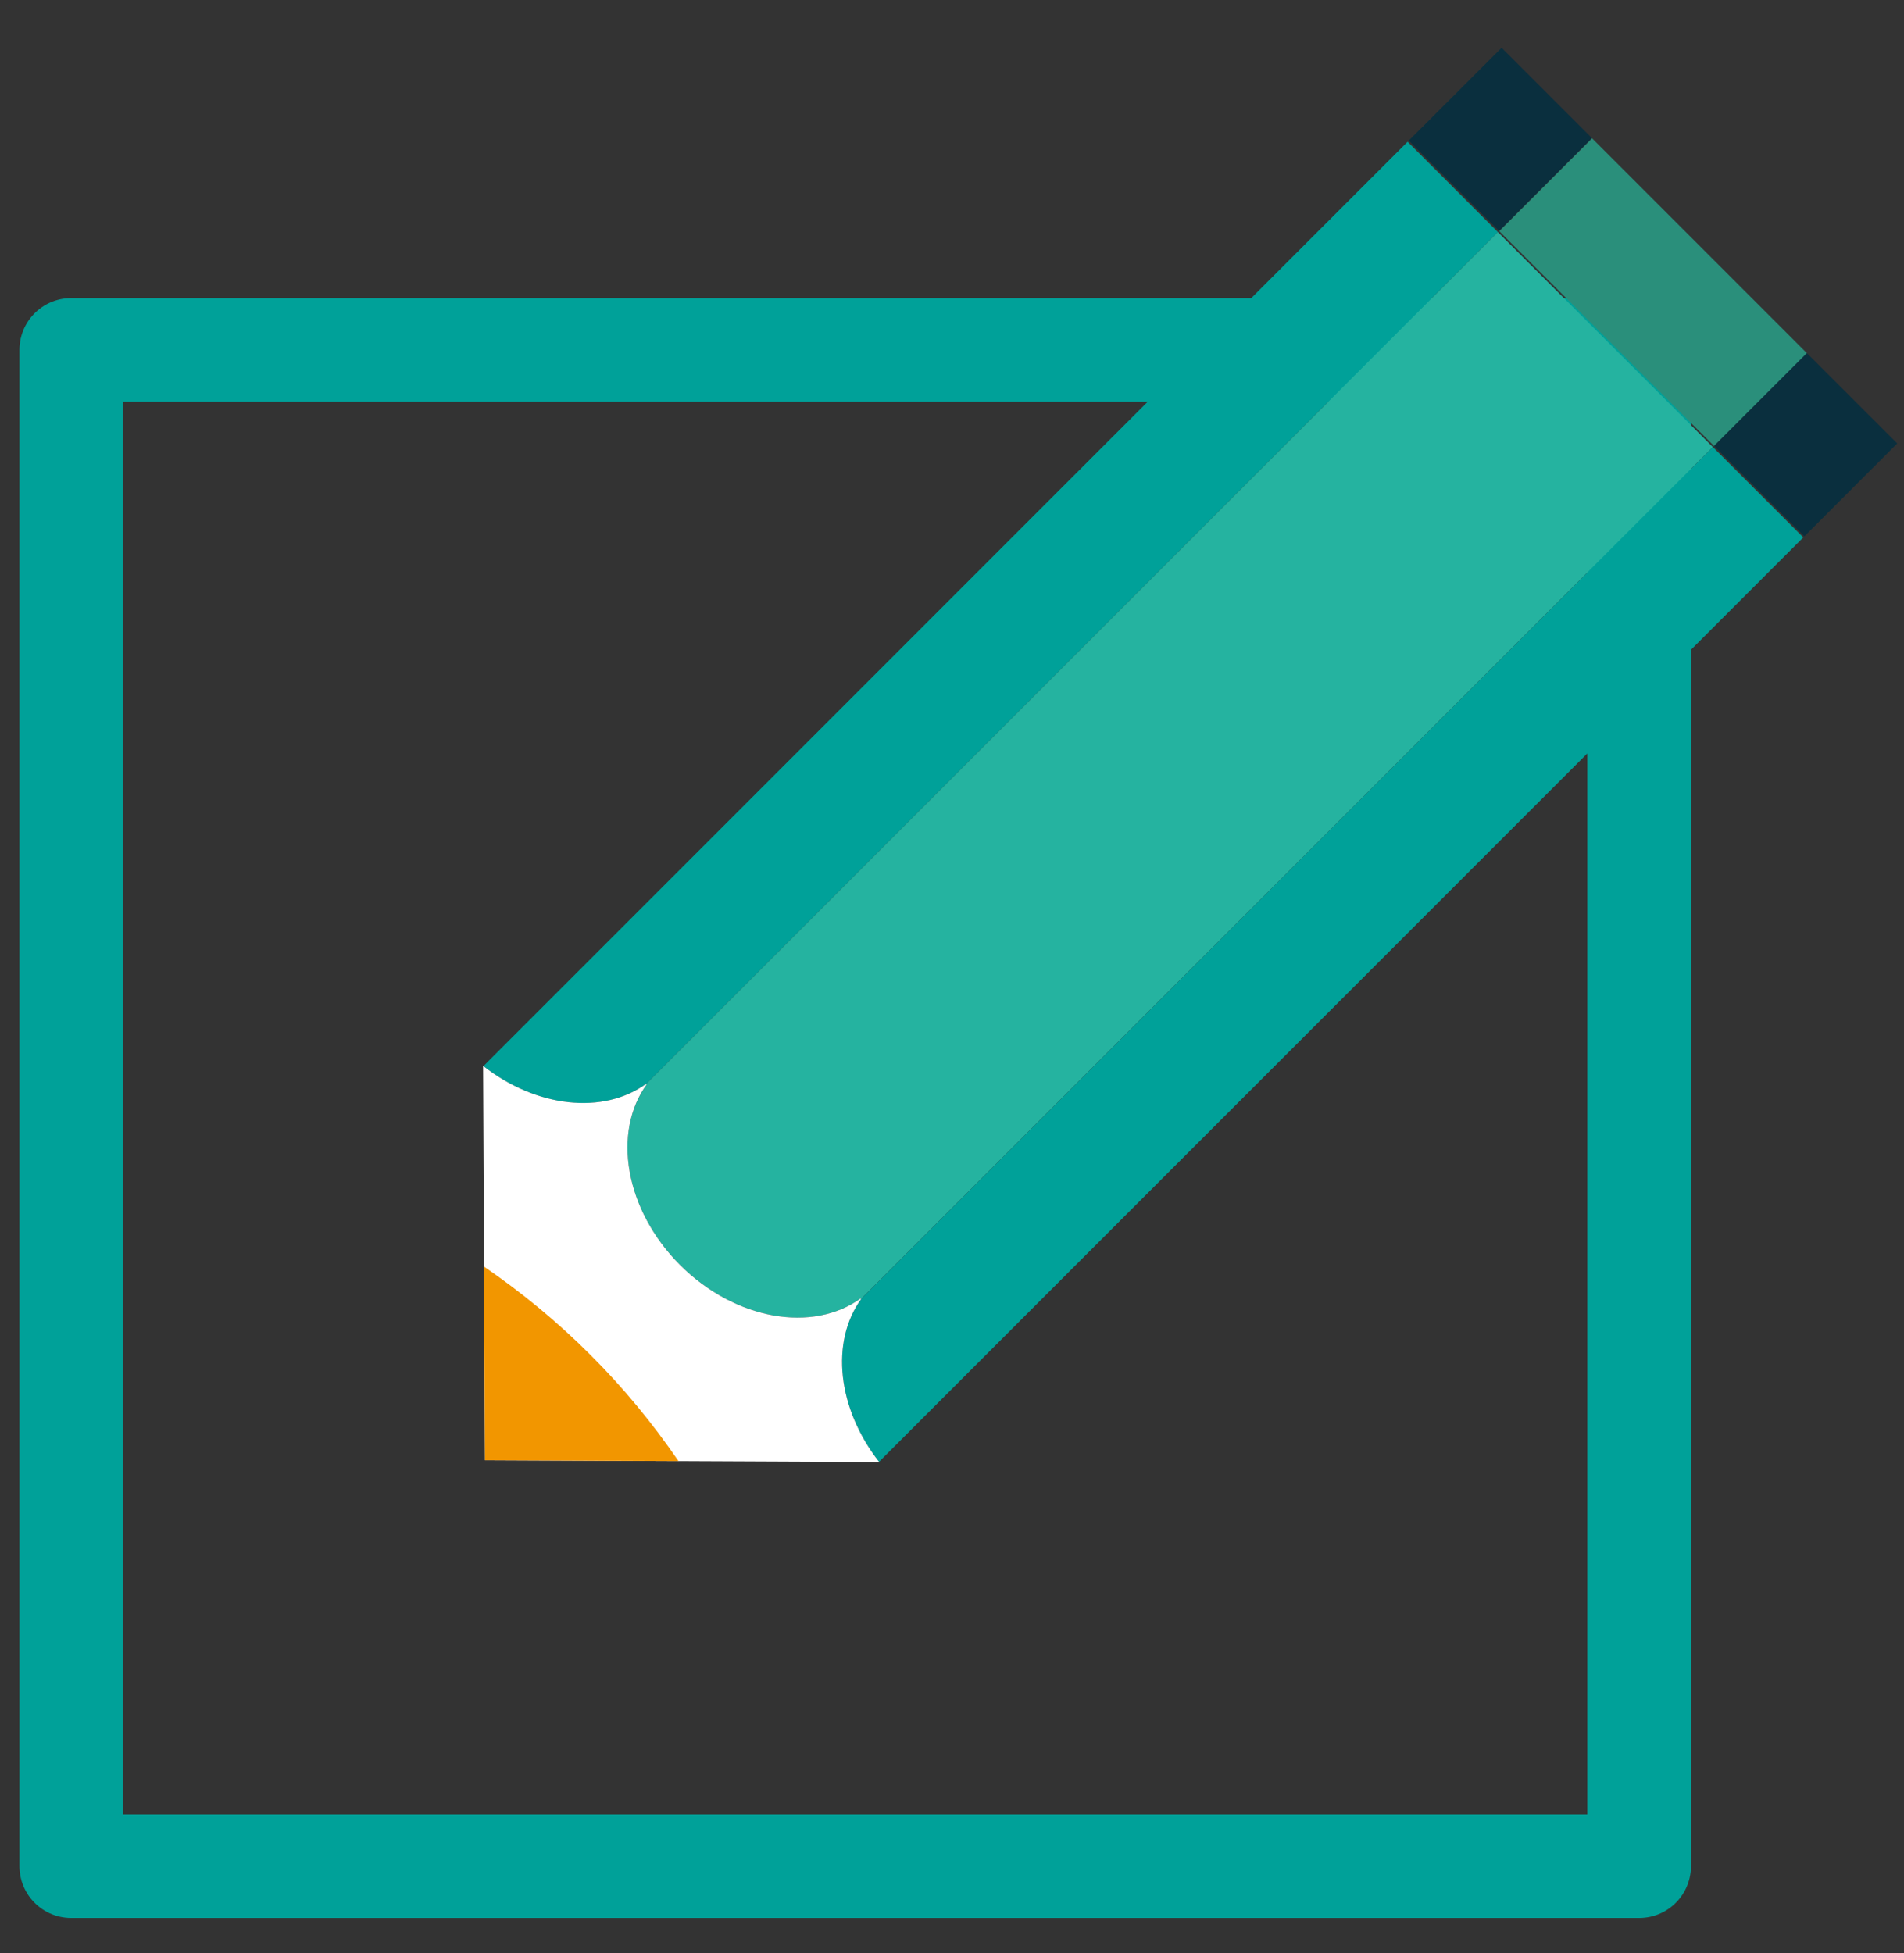 <?xml version="1.0" encoding="iso-8859-1"?>
<!-- Generator: Adobe Illustrator 16.2.0, SVG Export Plug-In . SVG Version: 6.00 Build 0)  -->
<!DOCTYPE svg PUBLIC "-//W3C//DTD SVG 1.1//EN" "http://www.w3.org/Graphics/SVG/1.1/DTD/svg11.dtd">
<svg version="1.1" id="&#x56FE;&#x5C42;_1" xmlns="http://www.w3.org/2000/svg" xmlns:xlink="http://www.w3.org/1999/xlink" x="0px"
	 y="0px" width="146.941px" height="150.731px" viewBox="0 0 146.941 150.731" style="enable-background:new 0 0 146.941 150.731;"
	 xml:space="preserve">
<rect x="0" y="0" width="146.941" height="150.731" fill="#333333" stroke="none"/>
<g>
	
		<rect x="5.5" y="27" style="fill:none;stroke:#00A199;stroke-width:8;stroke-linecap:round;stroke-linejoin:round;stroke-miterlimit:10;" width="121" height="117"/>
	<g>
		<path style="fill:#00A199;" d="M108.631,10.939L37.307,82.268c4.101,3.207,9.252,3.773,12.583,1.354l65.709-65.712L108.631,10.939
			z"/>
		<path style="fill:#25B3A0;" d="M132.193,34.499L115.599,17.91L49.89,83.622l0.009-0.003c-0.024,0.037-0.036,0.067-0.055,0.097
			c0.027-0.018,0.061-0.048,0.088-0.07c-2.71,3.716-1.695,9.714,2.553,13.969c4.264,4.252,10.251,5.264,13.973,2.553
			c-0.021,0.03-0.055,0.063-0.073,0.091c0.033-0.021,0.067-0.03,0.097-0.052l-0.006,0.006L132.193,34.499z"/>
		<path style="fill:#00A199;" d="M66.475,100.213c-2.419,3.328-1.841,8.482,1.363,12.586l71.329-71.327l-6.974-6.974L66.475,100.213
			z"/>
		<path style="fill:#FFFFFF;" d="M67.855,112.816c-3.222-4.104-3.8-9.266-1.381-12.604l0.006-0.006
			c-0.029,0.021-0.063,0.031-0.097,0.052c0.019-0.027,0.052-0.061,0.073-0.091c-3.722,2.711-9.709,1.699-13.973-2.553
			c-4.248-4.255-5.263-10.253-2.553-13.969c-0.027,0.021-0.061,0.052-0.088,0.07c0.019-0.03,0.03-0.061,0.055-0.097l-0.009,0.003
			c-3.337,2.425-8.501,1.847-12.606-1.372l0.145,30.428L67.855,112.816z"/>
		<path style="fill:#F29600;" d="M37.353,97.736l0.075,14.941l14.933,0.066c-1.959-2.865-4.215-5.623-6.802-8.203
			C42.977,101.957,40.221,99.699,37.353,97.736z"/>
		<g>
			<polygon style="fill:#0A2F3E;" points="108.719,10.851 115.692,17.822 122.854,10.654 115.887,3.687 			"/>
			
				<rect x="115.839" y="17.468" transform="matrix(-0.707 -0.707 0.707 -0.707 201.84 128.672)" style="fill:#2A8F7B;" width="23.46" height="10.132"/>
			<polygon style="fill:#0A2F3E;" points="132.281,34.411 139.252,41.388 146.42,34.217 139.445,27.246 			"/>
		</g>
	</g>
</g>
</svg>
